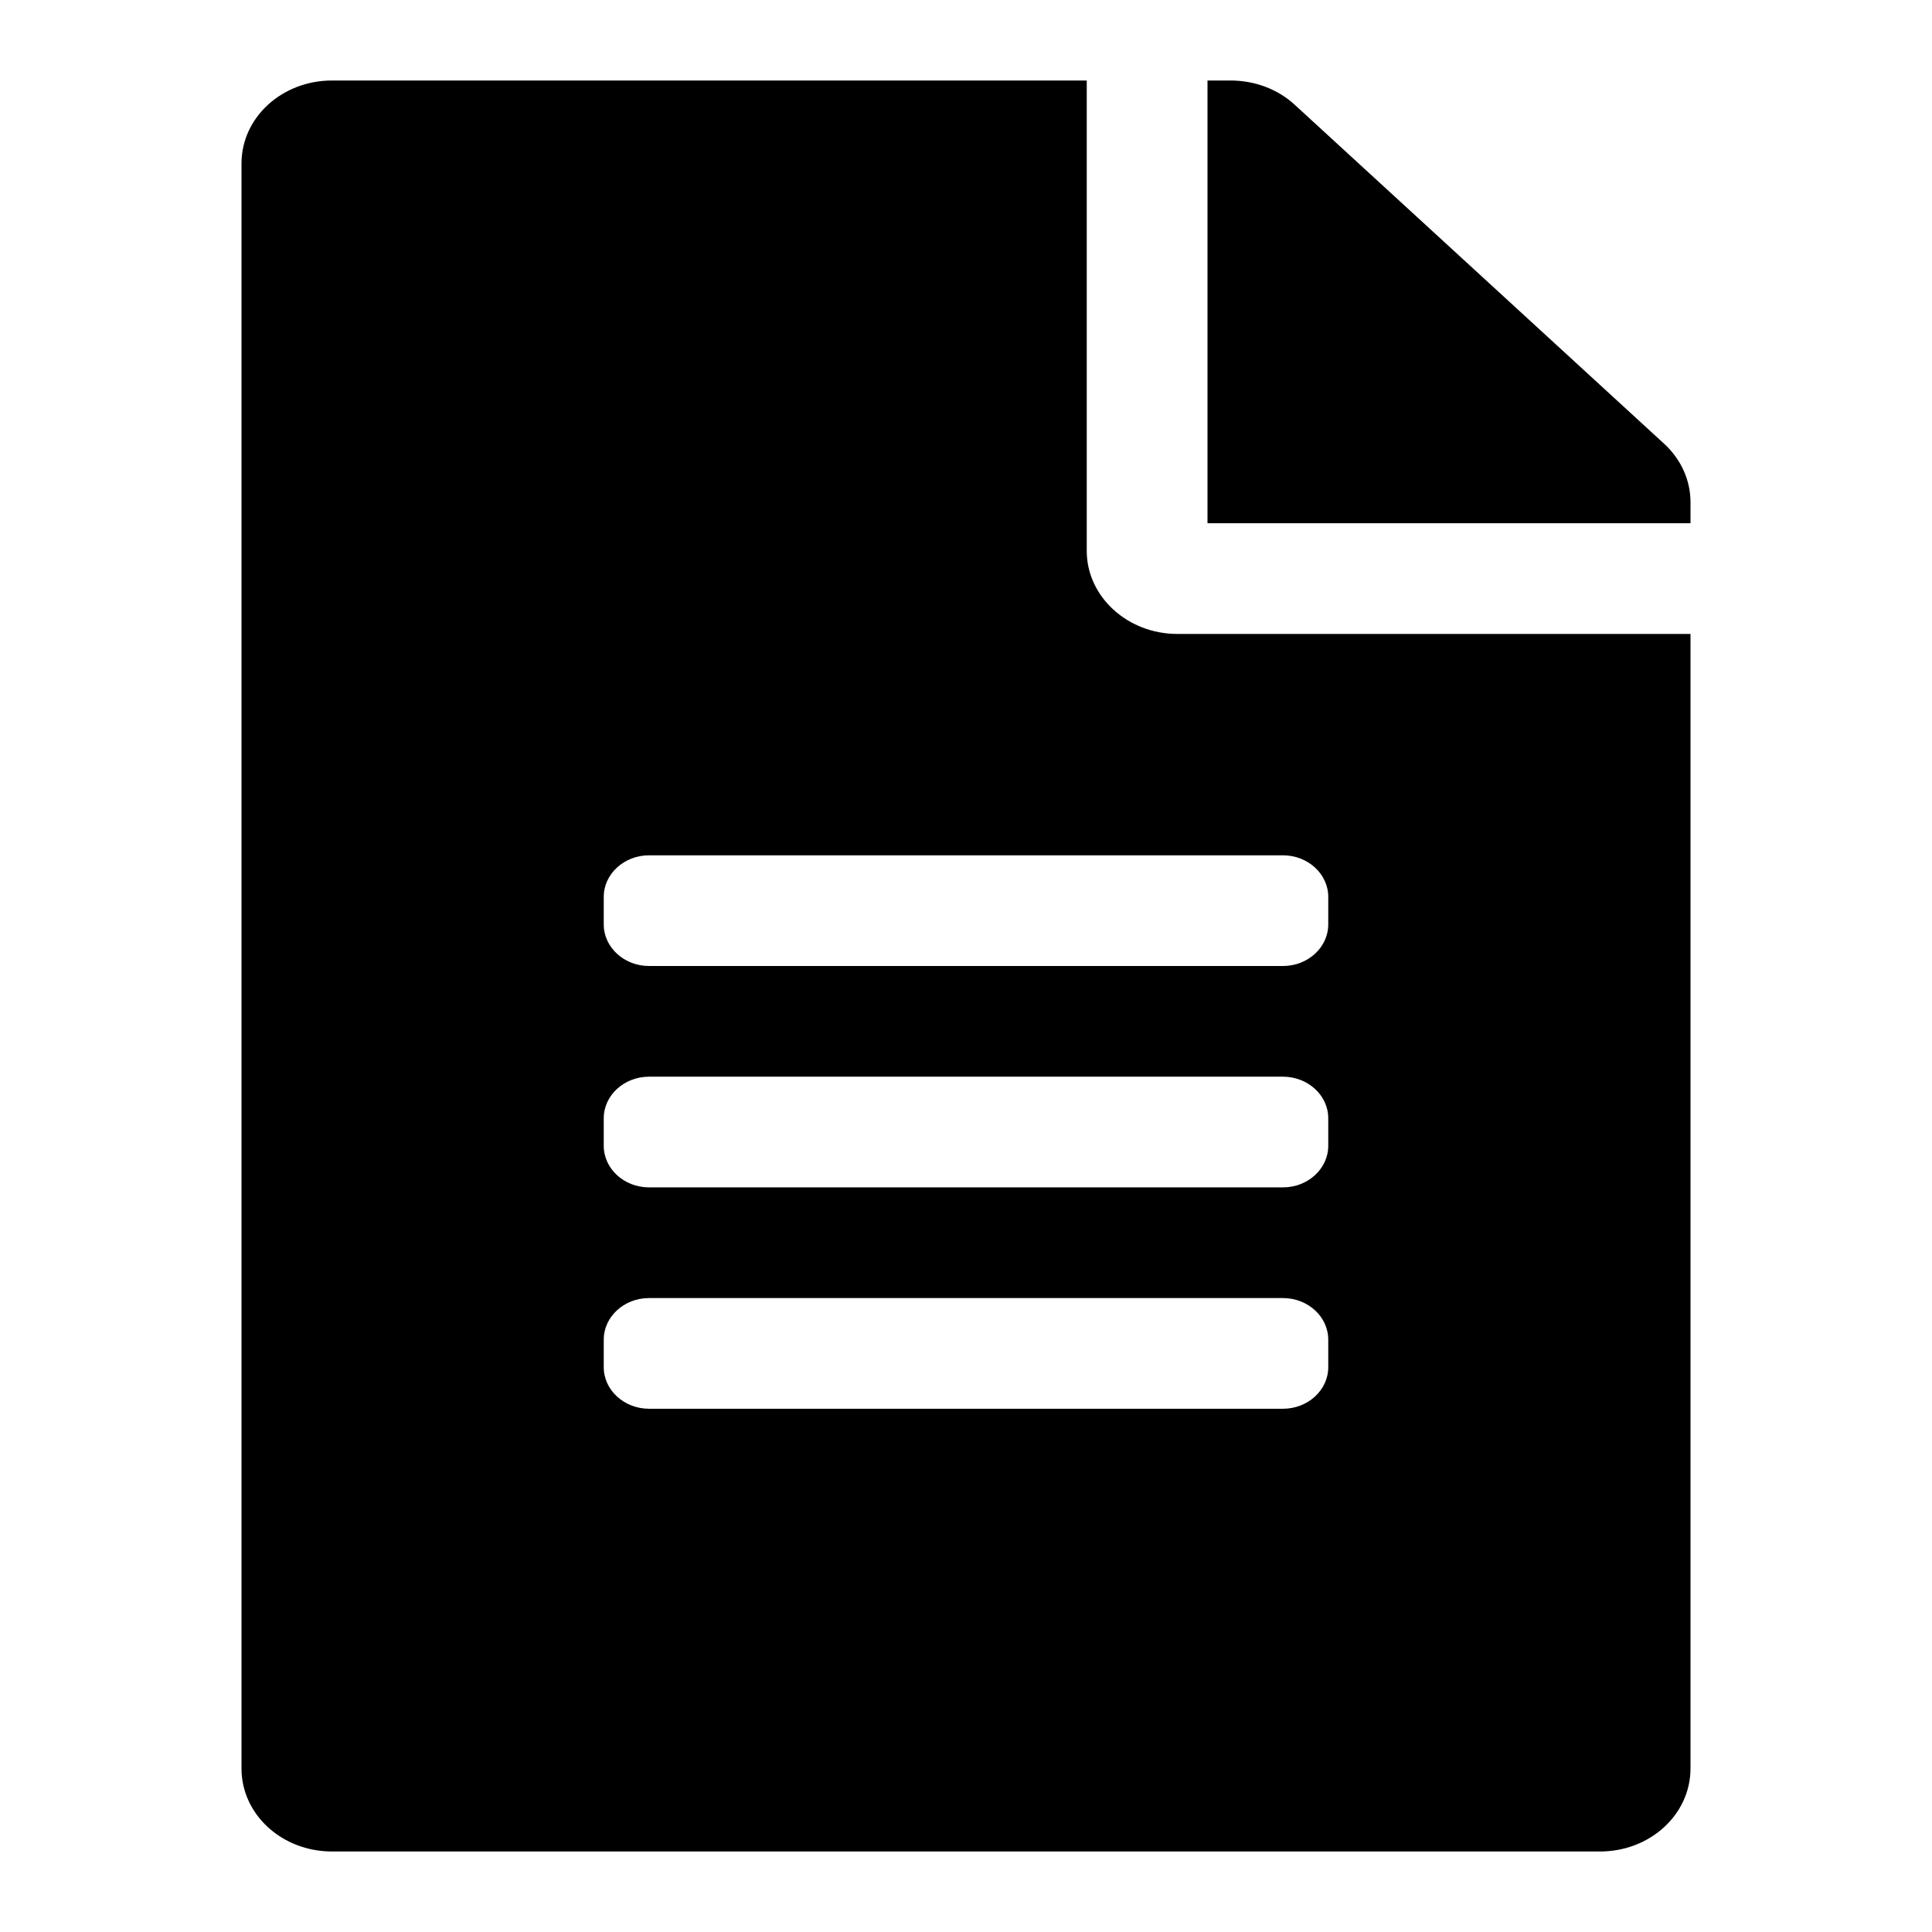 <svg viewBox="0 0 24 24" fill="none" xmlns="http://www.w3.org/2000/svg">
<path d="M13.5 6.844V1H4.125C3.502 1 3 1.46 3 2.031V21.969C3 22.54 3.502 23 4.125 23H19.875C20.498 23 21 22.54 21 21.969V7.875H14.625C14.006 7.875 13.5 7.411 13.5 6.844ZM16.5 16.984C16.5 17.268 16.247 17.5 15.938 17.5H8.062C7.753 17.5 7.5 17.268 7.5 16.984V16.641C7.5 16.357 7.753 16.125 8.062 16.125H15.938C16.247 16.125 16.5 16.357 16.5 16.641V16.984ZM16.5 14.234C16.5 14.518 16.247 14.75 15.938 14.75H8.062C7.753 14.75 7.5 14.518 7.5 14.234V13.891C7.5 13.607 7.753 13.375 8.062 13.375H15.938C16.247 13.375 16.5 13.607 16.5 13.891V14.234ZM16.5 11.141V11.484C16.5 11.768 16.247 12 15.938 12H8.062C7.753 12 7.5 11.768 7.5 11.484V11.141C7.5 10.857 7.753 10.625 8.062 10.625H15.938C16.247 10.625 16.5 10.857 16.5 11.141ZM21 6.238V6.5H15V1H15.286C15.586 1 15.872 1.107 16.083 1.301L20.672 5.512C20.883 5.705 21 5.967 21 6.238Z" fill="currentColor"/>
</svg>
